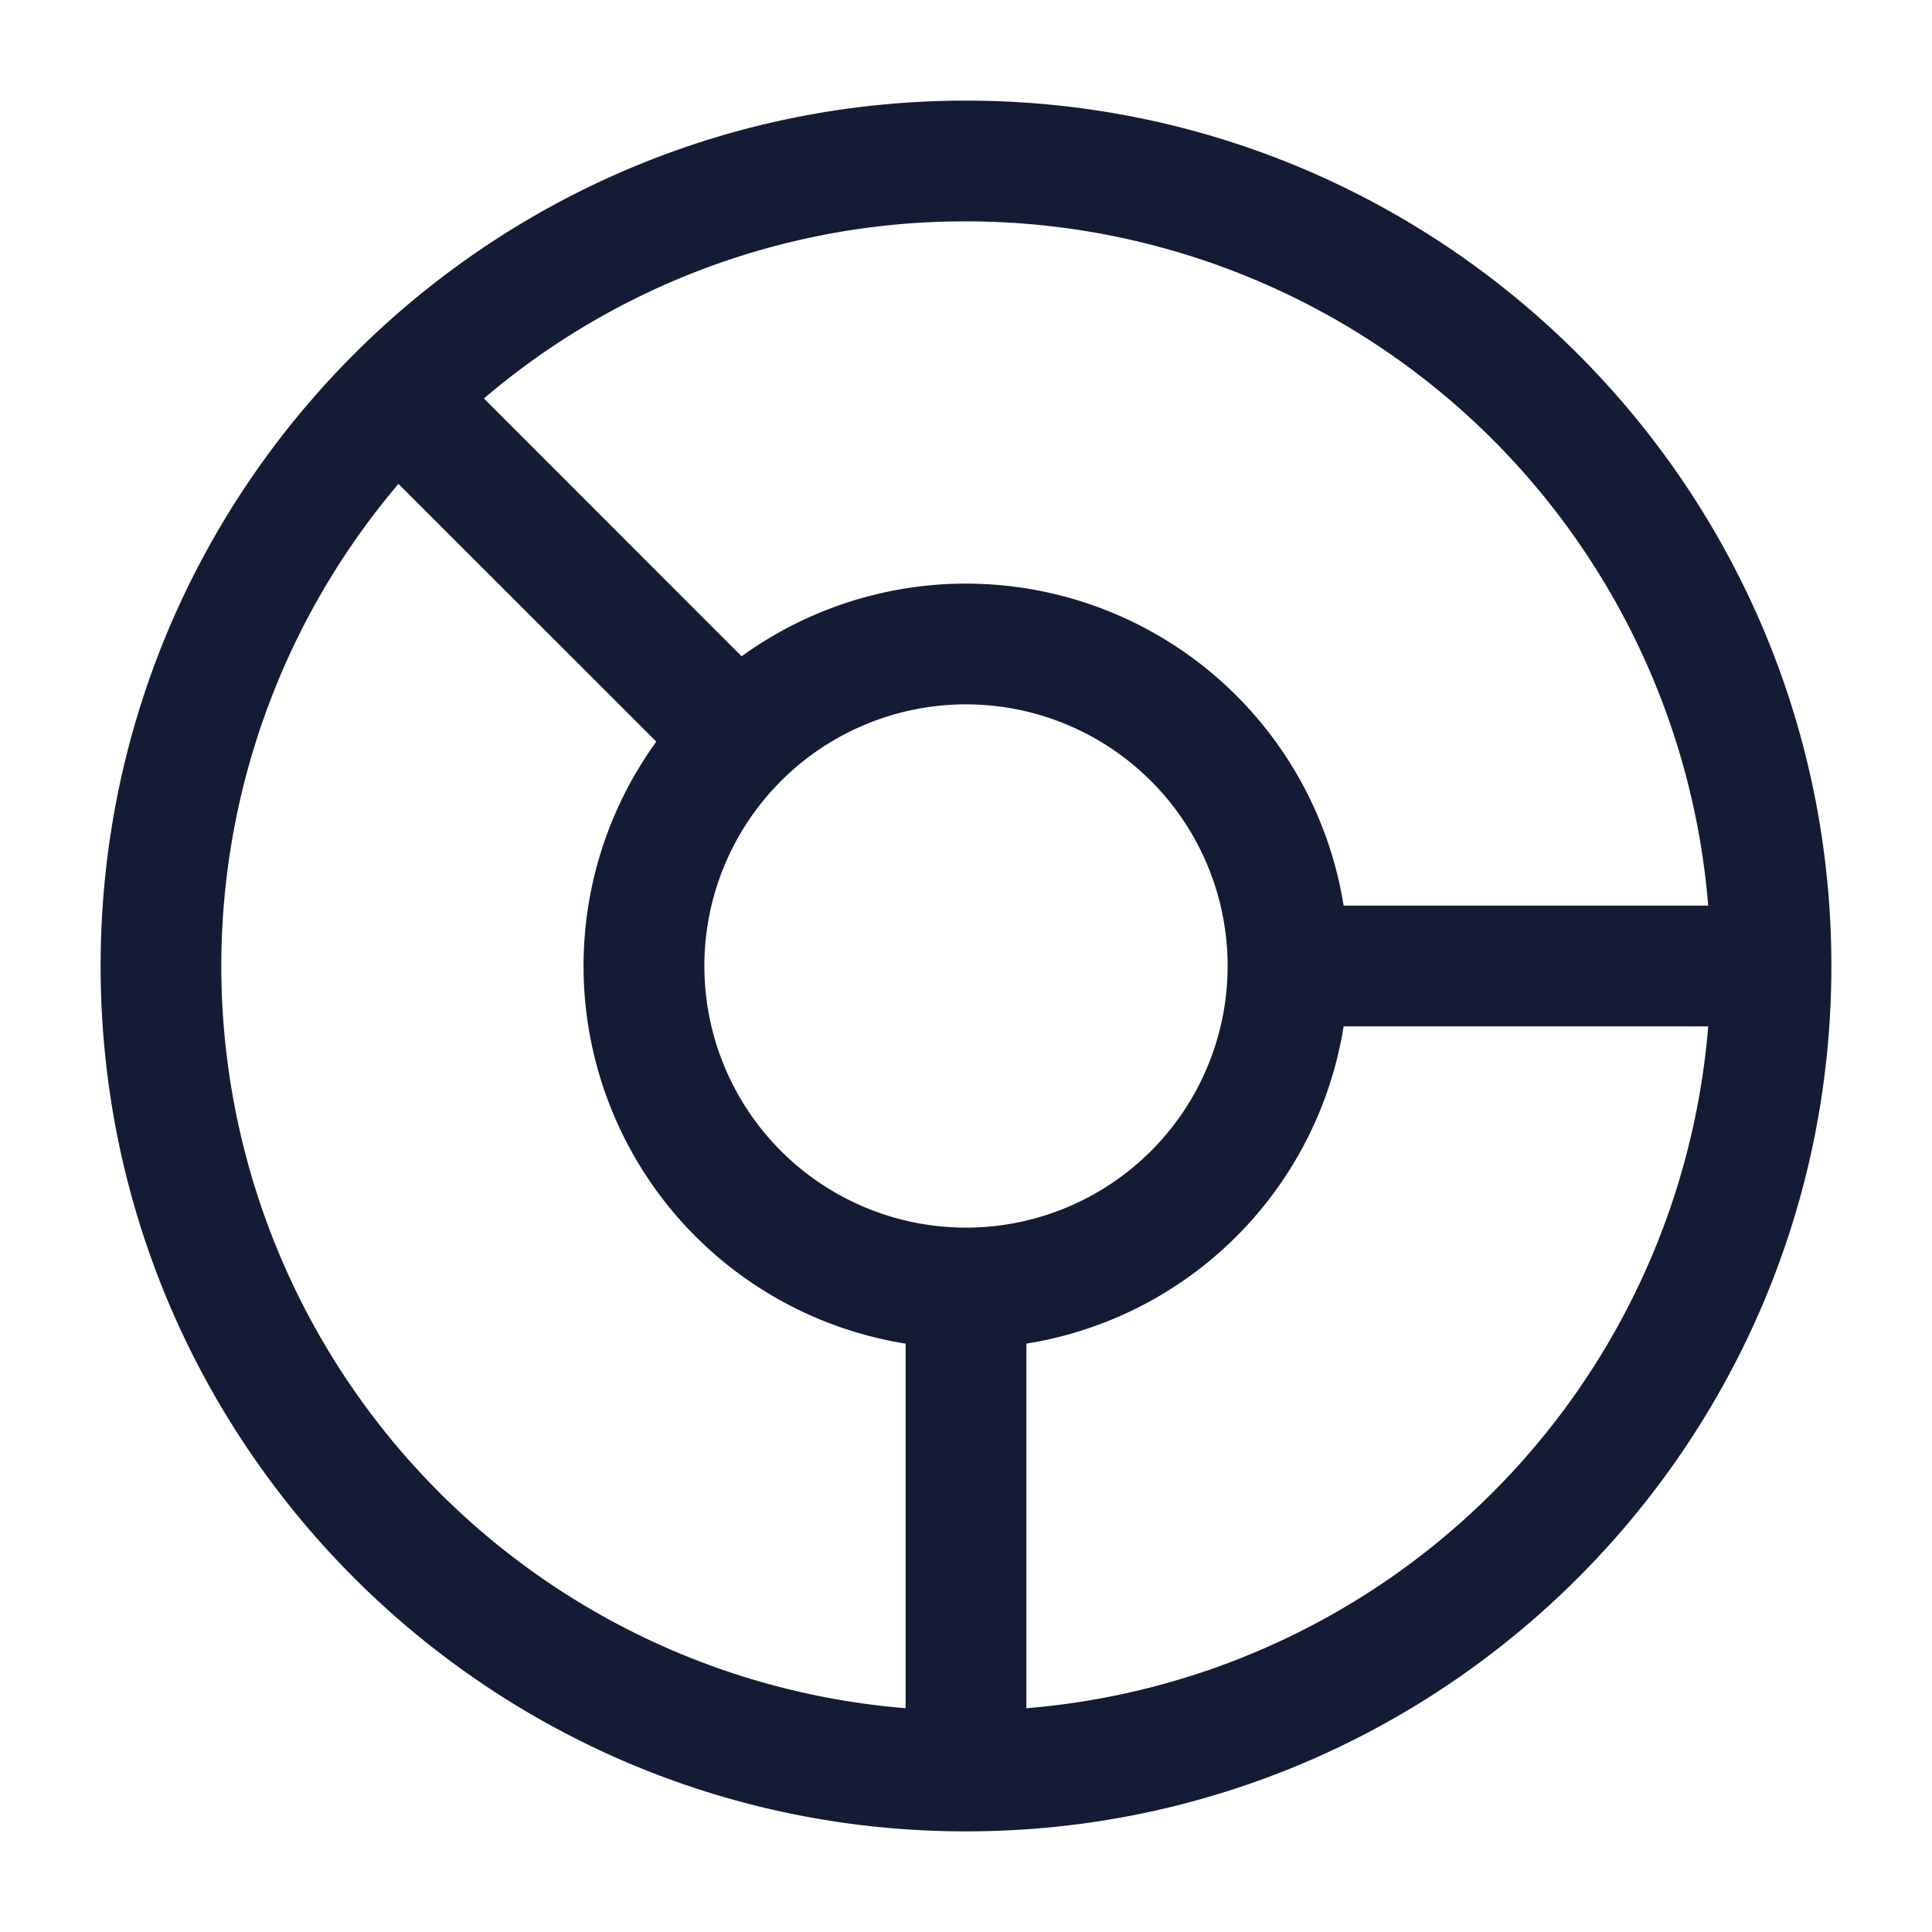 <svg xmlns="http://www.w3.org/2000/svg" width="24" height="24" fill="none"><path fill="#141B34" fill-rule="evenodd" d="M12 1.25c5.937 0 10.75 4.813 10.75 10.75S17.937 22.75 12 22.75 1.25 17.937 1.25 12 6.063 1.25 12 1.25m9.22 11.5h-4.529a4.75 4.75 0 0 1-3.941 3.941v4.529a9.25 9.25 0 0 0 8.47-8.47M4.95 6.011a9.25 9.25 0 0 0 6.3 15.209v-4.529a4.75 4.75 0 0 1-3.097-7.478zM12 8.75a3.25 3.25 0 1 0 0 6.5 3.25 3.25 0 0 0 0-6.5m0-6a9.2 9.2 0 0 0-5.989 2.2l3.202 3.203a4.751 4.751 0 0 1 7.478 3.097h4.529A9.25 9.25 0 0 0 12 2.75" clip-rule="evenodd"/></svg>